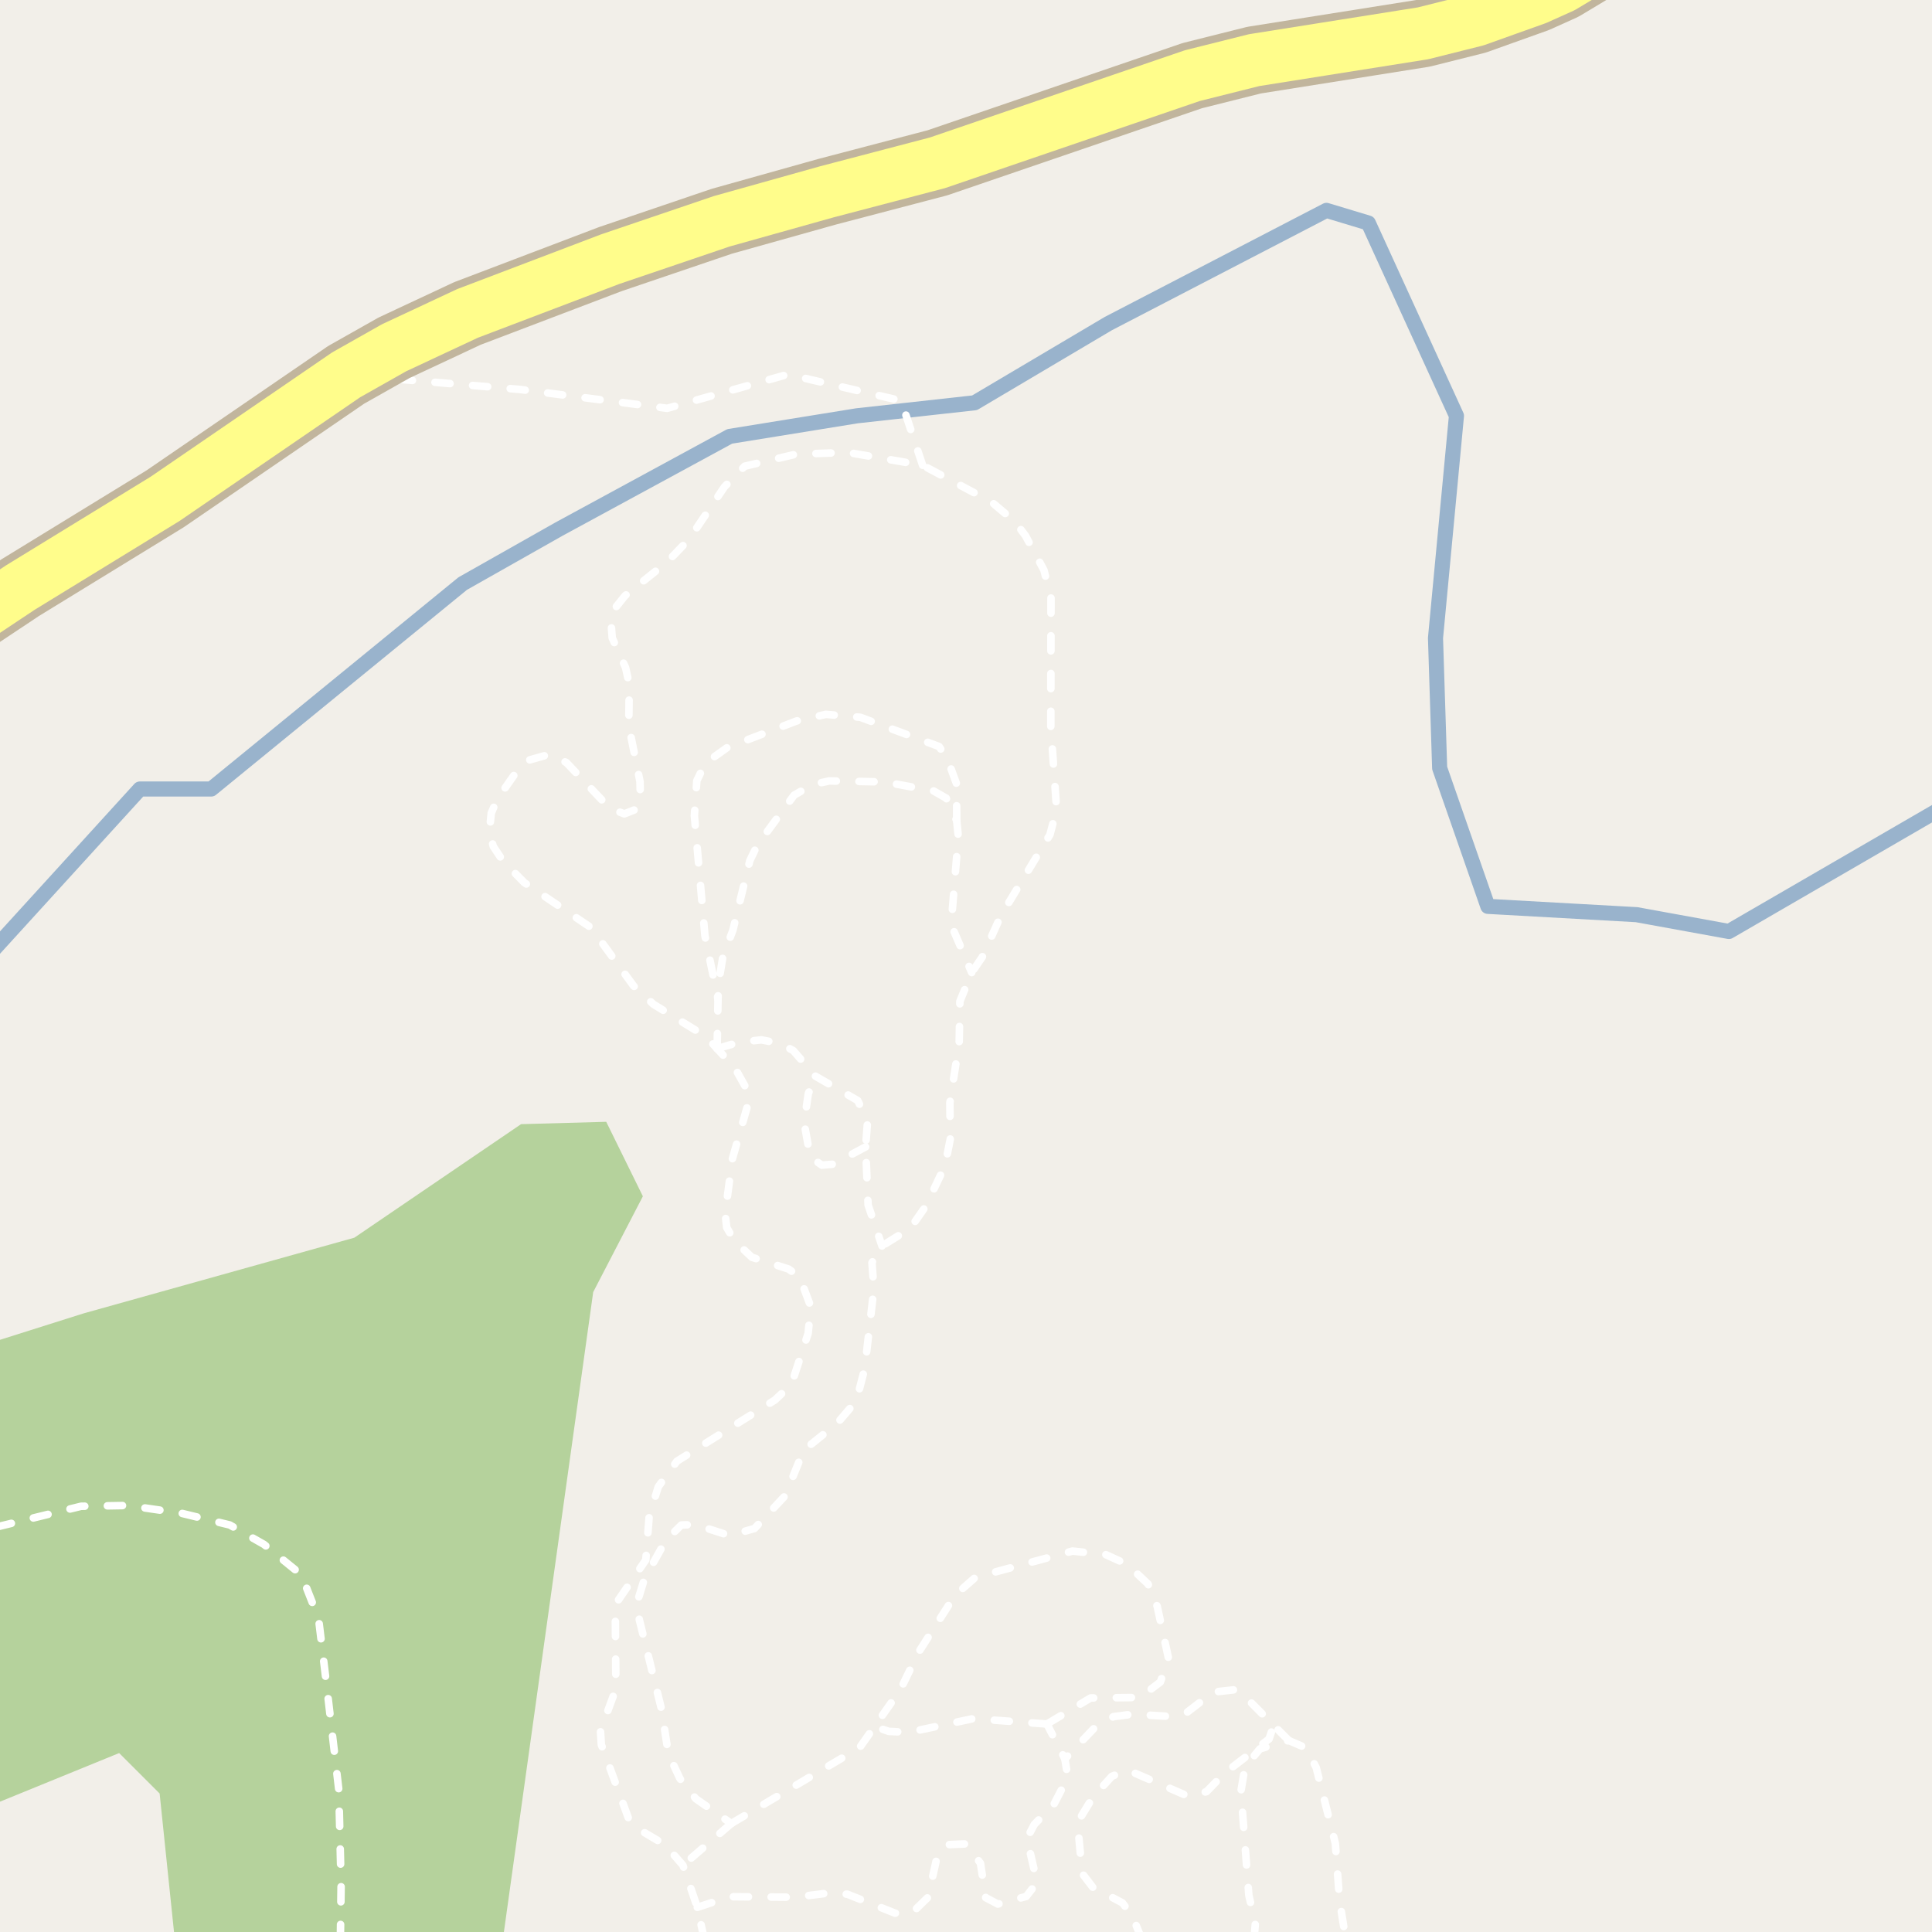 <?xml version="1.0" encoding="UTF-8"?>
<svg xmlns="http://www.w3.org/2000/svg" xmlns:xlink="http://www.w3.org/1999/xlink" width="256pt" height="256pt" viewBox="0 0 256 256" version="1.1">
<g id="surface2">
<rect x="0" y="0" width="256" height="256" style="fill:rgb(94.902%,93.725%,91.373%);fill-opacity:1;stroke:none;"/>
<path style=" stroke:none;fill-rule:evenodd;fill:rgb(70.98%,82.353%,61.176%);fill-opacity:1;" d="M -4 260 L -4 240.059 L -3.359 240.102 L 15.789 232.289 L 21.152 237.648 L 23.473 260 L 66.211 260 L 78.602 171.207 L 85.184 158.516 L 80.328 148.645 L 69.043 148.957 L 46.953 164 L 11.074 174.031 L -4 178.797 Z M -4 260 "/>
<path style="fill:none;stroke-width:2;stroke-linecap:round;stroke-linejoin:round;stroke:rgb(60%,70.196%,80%);stroke-opacity:1;stroke-miterlimit:10;" d="M -3 128.188 L 18.535 104.547 L 27.988 104.547 L 61.312 77.324 L 74.086 70.098 L 96.688 57.824 L 113.535 55.098 L 129.137 53.371 L 146.859 42.875 L 175.762 27.875 L 181.312 29.551 L 192.988 55.098 L 190.211 84.547 L 190.762 101.773 L 197.148 120.098 L 216.863 121.199 L 229.086 123.426 L 256.859 107.324 L 258 107.16 "/>
<path style="fill:none;stroke-width:1;stroke-linecap:round;stroke-linejoin:round;stroke:rgb(100%,100%,100%);stroke-opacity:1;stroke-dasharray:2,3;stroke-miterlimit:10;" d="M 96.898 241.625 L 90.492 247.156 "/>
<path style="fill:none;stroke-width:1;stroke-linecap:round;stroke-linejoin:round;stroke:rgb(100%,100%,100%);stroke-opacity:1;stroke-dasharray:2,3;stroke-miterlimit:10;" d="M 114.699 151.969 L 110.414 154.258 L 108.898 154.387 L 107.363 153.312 L 106.547 148.758 L 107.105 144.918 L 108.062 142.605 "/>
<path style="fill:none;stroke-width:1;stroke-linecap:round;stroke-linejoin:round;stroke:rgb(100%,100%,100%);stroke-opacity:1;stroke-dasharray:2,3;stroke-miterlimit:10;" d="M 138.727 228.441 L 128.938 227.727 L 120.41 229.547 L 117.777 229.418 L 115.938 228.801 "/>
<path style="fill:none;stroke-width:1;stroke-linecap:round;stroke-linejoin:round;stroke:rgb(100%,100%,100%);stroke-opacity:1;stroke-dasharray:2,3;stroke-miterlimit:10;" d="M 170.77 230.629 L 168.766 228.613 L 164.871 224.699 L 163.449 223.918 L 160.77 224.211 L 157.344 226.848 L 154.992 227.434 L 150.051 227.141 L 147.535 227.465 L 144.949 229.027 L 141.102 233.062 "/>
<path style="fill:none;stroke-width:1;stroke-linecap:round;stroke-linejoin:round;stroke:rgb(100%,100%,100%);stroke-opacity:1;stroke-dasharray:2,3;stroke-miterlimit:10;" d="M 95.023 138.949 L 97.879 138.113 L 100.883 137.789 L 103.426 138.277 L 105.125 139.219 L 108.062 142.605 L 113.652 145.828 L 114.957 148.562 L 114.699 151.969 L 115.027 159.66 L 116.871 165.098 "/>
<path style="fill:none;stroke-width:1;stroke-linecap:round;stroke-linejoin:round;stroke:rgb(100%,100%,100%);stroke-opacity:1;stroke-dasharray:2,3;stroke-miterlimit:10;" d="M 151.309 257 L 150.027 253.832 L 148.723 252.137 L 144.785 250.055 L 143.387 248.23 L 142.898 242.828 L 143.246 240.711 L 144.809 238.141 L 147.324 235.375 L 149.398 234.527 L 157.578 238.078 L 159.883 237.395 L 162.215 234.984 L 168.156 230.426 L 168.766 228.613 "/>
<path style="fill:none;stroke-width:1;stroke-linecap:round;stroke-linejoin:round;stroke:rgb(100%,100%,100%);stroke-opacity:1;stroke-dasharray:2,3;stroke-miterlimit:10;" d="M 126.773 108.766 L 126.75 103.867 L 125.582 100.68 L 124.441 98.922 L 114.004 95.047 L 109.438 94.656 L 105.543 95.535 L 96.363 99.051 L 93.449 101.133 L 92.332 103.445 L 92.008 108.066 L 93.406 123.984 L 95.141 132.41 "/>
<path style="fill:none;stroke-width:1;stroke-linecap:round;stroke-linejoin:round;stroke:rgb(100%,100%,100%);stroke-opacity:1;stroke-dasharray:2,3;stroke-miterlimit:10;" d="M 95.023 138.949 L 95.141 132.41 L 95.176 130.496 L 95.781 126.785 L 97.109 123.27 L 99.348 114.059 L 100.348 111.973 L 105.219 105.367 L 107.664 103.965 L 109.879 103.477 L 117.195 103.609 L 123.719 104.812 L 125.375 105.758 L 126.773 108.766 L 126.98 110.836 L 126.145 121.121 L 126.375 123.336 L 128.754 128.867 "/>
<path style="fill:none;stroke-width:1;stroke-linecap:round;stroke-linejoin:round;stroke:rgb(100%,100%,100%);stroke-opacity:1;stroke-dasharray:2,3;stroke-miterlimit:10;" d="M 92.398 252.73 L 96.715 251.324 L 105.336 251.391 L 110.09 250.805 L 112.301 251 L 118.594 253.504 L 120.945 253.375 L 122.973 251.391 L 124.234 245.727 L 125.699 244.422 L 128.031 244.324 L 129.918 246.898 L 130.617 251.453 L 132.227 252.301 L 135.977 251.293 L 137.422 249.438 L 136.07 243.609 L 137.047 241.754 L 139.68 239.02 L 141.5 235.504 L 141.102 233.062 L 138.727 228.441 "/>
<path style="fill:none;stroke-width:1;stroke-linecap:round;stroke-linejoin:round;stroke:rgb(100%,100%,100%);stroke-opacity:1;stroke-dasharray:2,3;stroke-miterlimit:10;" d="M 122.25 61.648 L 119.41 53.102 L 104.41 49.602 L 88.41 54.105 L 68.91 51.605 L 45.867 49.668 "/>
<path style="fill:none;stroke-width:1;stroke-linecap:round;stroke-linejoin:round;stroke:rgb(100%,100%,100%);stroke-opacity:1;stroke-dasharray:2,3;stroke-miterlimit:10;" d="M 96.898 241.625 L 113.91 231.566 L 119.293 223.918 L 121.691 218.969 L 126.539 211.387 L 129.242 209.008 L 142.105 205.527 L 146.484 205.98 L 149.352 207.285 L 152.125 209.887 L 153.336 212.852 L 154.852 219.816 L 153.754 222.875 L 151.051 224.926 L 144.504 224.992 L 138.727 228.441 "/>
<path style="fill:none;stroke-width:1;stroke-linecap:round;stroke-linejoin:round;stroke:rgb(100%,100%,100%);stroke-opacity:1;stroke-dasharray:2,3;stroke-miterlimit:10;" d="M 166.172 257 L 166.34 254.84 L 165.477 251.129 L 164.43 237.328 L 164.965 234.137 L 166.945 231.73 L 170.77 230.629 L 173.027 231.598 L 174.402 234.203 L 176.941 244.262 L 177.5 251.844 L 178.328 257 "/>
<path style="fill:none;stroke-width:1;stroke-linecap:round;stroke-linejoin:round;stroke:rgb(100%,100%,100%);stroke-opacity:1;stroke-dasharray:2,3;stroke-miterlimit:10;" d="M 93.324 257 L 92.398 252.73 L 90.492 247.156 L 88.137 244.457 L 84.781 242.469 L 83.293 240.973 L 79.68 231.176 L 79.562 229.32 L 81.613 223.785 L 81.52 212.621 L 85.574 206.699 L 86.02 200.902 L 87.23 196.996 L 89.699 193.613 L 102.68 185.508 L 104.867 183.457 L 107.082 176.688 L 107.434 173.137 L 105.965 169.23 L 104.496 168.156 L 99.625 166.594 L 97.32 164.414 L 96.293 162.656 L 96.086 160.801 L 97.039 153.574 L 98.996 146.707 L 98.879 144.199 L 97.391 141.531 L 95.023 138.949 L 93.566 137.363 L 86.578 133.066 L 83.945 130.625 L 78.305 122.91 L 69.473 116.953 L 66.629 114.059 L 65.371 112.168 L 64.836 110.312 L 65.094 107.742 L 65.887 105.887 L 68.402 102.305 L 70.008 100.742 L 72.781 99.961 L 75.043 101.035 L 80.82 107.125 L 82.73 107.84 L 84.223 107.254 L 84.852 105.918 L 84.805 103.574 L 83.316 96.152 L 83.383 90.684 L 82.895 88.473 L 81.125 84.531 L 80.938 82.125 L 81.543 80.527 L 82.824 78.934 L 88.465 74.406 L 91.285 71.477 L 95.992 64.512 L 98.672 61.777 L 105.453 60.184 L 112.348 59.953 L 122.25 61.648 L 131.41 66.531 L 134.484 69.133 L 135.883 70.988 L 138.328 75.547 L 139.262 79.191 L 139.238 96.285 L 140.008 107.254 L 139.121 110.605 L 132.645 121.285 L 130.152 126.816 L 128.754 128.867 L 127.191 132.676 L 127.098 138.145 L 125.863 146.121 L 125.91 150.969 L 125.211 154.484 L 122.672 159.824 L 120.621 162.754 L 116.871 165.098 L 115.539 167.312 L 115.797 170.73 L 114.586 181.309 L 113.469 185.637 L 110.926 188.602 L 106.477 192.18 L 104.055 198.168 L 99.977 202.531 L 96.668 203.477 L 92.121 202.012 L 90.281 202.074 L 88.23 204.094 L 85.41 209.141 L 84.504 212.07 L 84.711 214.609 L 87.648 226.457 L 88.559 232.379 L 90.094 235.668 L 92.191 238.336 L 96.898 241.625 "/>
<path style="fill:none;stroke-width:1;stroke-linecap:round;stroke-linejoin:round;stroke:rgb(100%,100%,100%);stroke-opacity:1;stroke-dasharray:2,3;stroke-miterlimit:10;" d="M 45.102 257 L 45.199 249.836 L 44.891 237.145 L 43.242 223.008 L 42.207 214.445 L 39.938 208.668 L 34.984 204.645 L 30.445 202.066 L 24.051 200.516 L 16.93 199.484 L 10.738 199.59 L -2 202.711 "/>
<path style="fill:none;stroke-width:9;stroke-linecap:round;stroke-linejoin:round;stroke:rgb(75.686%,70.98%,61.569%);stroke-opacity:1;stroke-miterlimit:10;" d="M -10 86.75 L -6.84 84.207 L 2.691 77.859 L 21.867 66.105 L 45.867 49.668 L 52.207 46.086 L 61.945 41.531 L 80.867 34.336 L 95.641 29.32 L 109.574 25.414 L 124.211 21.574 L 157.996 10.02 L 166.176 7.969 L 188.547 4.418 L 195.559 2.66 L 203.574 -0.203 L 207.047 -1.766 L 212.523 -5.055 L 214.781 -6.844 L 216.578 -8.277 L 218.605 -10 "/>
<path style="fill:none;stroke-width:7;stroke-linecap:round;stroke-linejoin:round;stroke:rgb(100%,99.216%,54.51%);stroke-opacity:1;stroke-miterlimit:10;" d="M -10 86.75 L -6.84 84.207 L 2.691 77.859 L 21.867 66.105 L 45.867 49.668 L 52.207 46.086 L 61.945 41.531 L 80.867 34.336 L 95.641 29.32 L 109.574 25.414 L 124.211 21.574 L 157.996 10.02 L 166.176 7.969 L 188.547 4.418 L 195.559 2.66 L 203.574 -0.203 L 207.047 -1.766 L 212.523 -5.055 L 214.781 -6.844 L 216.578 -8.277 L 218.605 -10 "/>
</g>
</svg>

